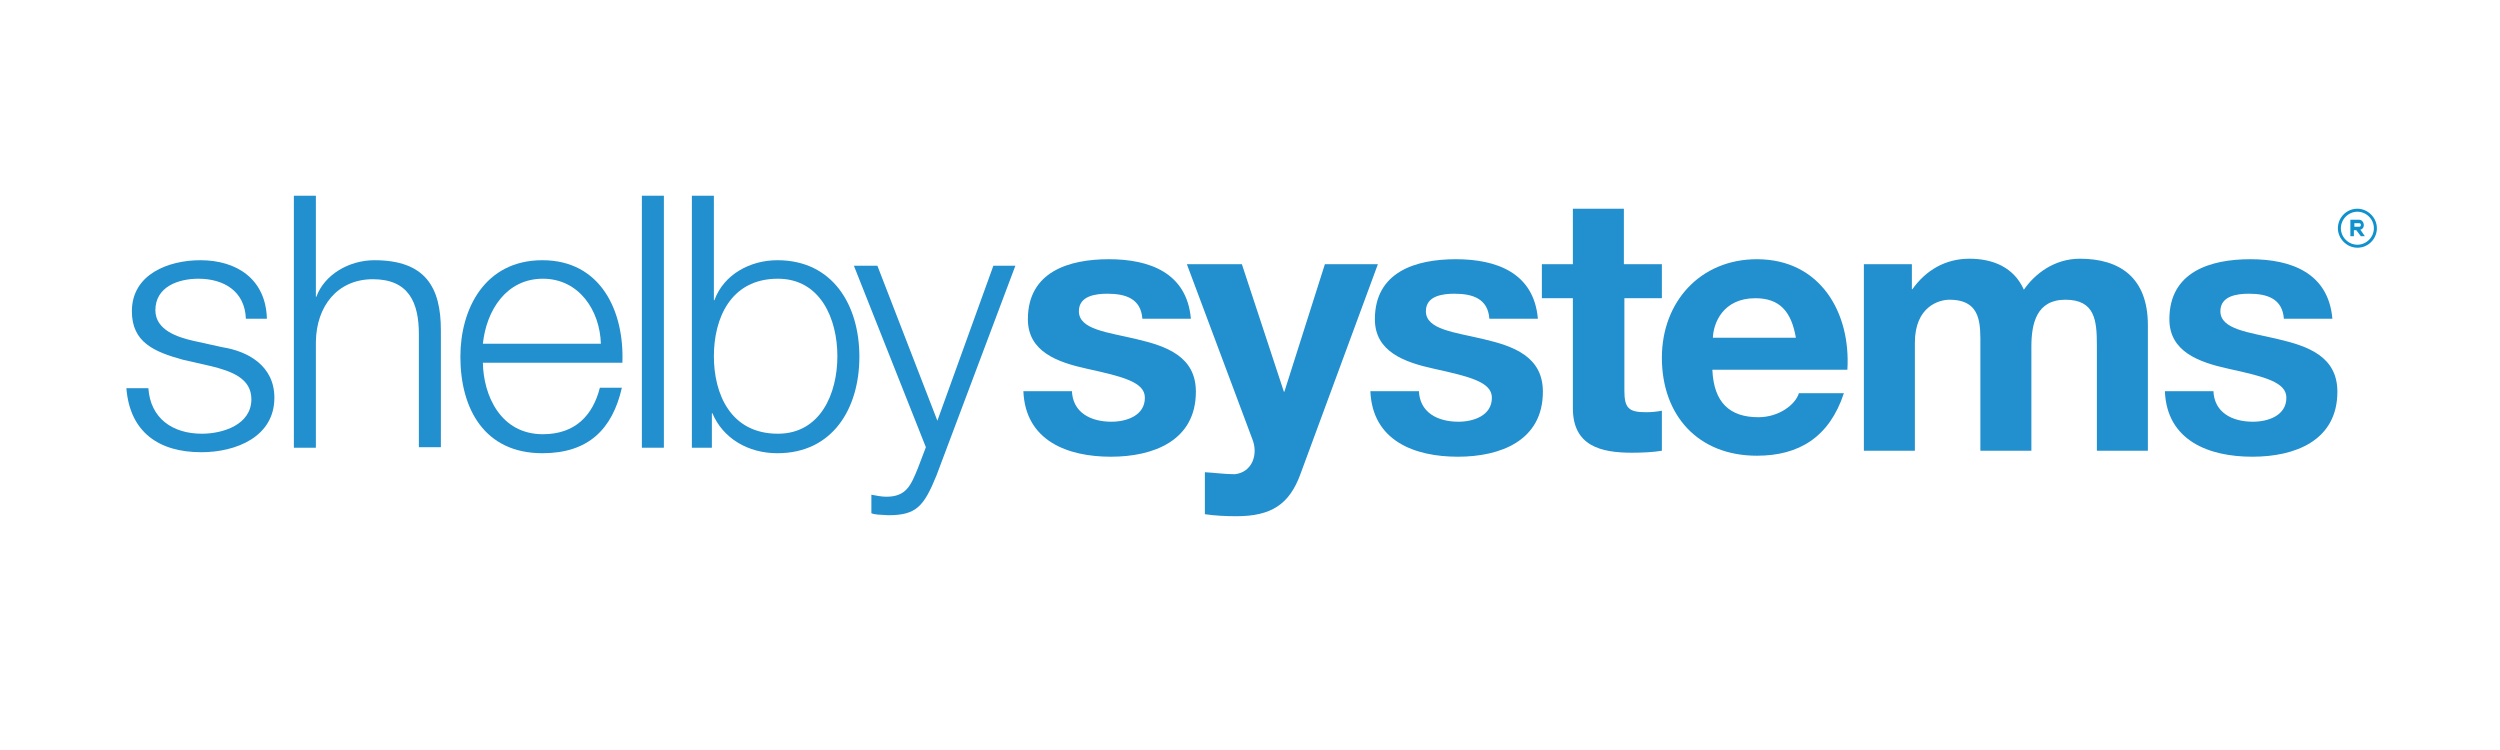 <?xml version="1.0" standalone="no"?><!DOCTYPE svg PUBLIC "-//W3C//DTD SVG 1.1//EN" "http://www.w3.org/Graphics/SVG/1.1/DTD/svg11.dtd"><svg width="100%" height="100%" viewBox="0 0 500 150" version="1.1" xmlns="http://www.w3.org/2000/svg" xmlns:xlink="http://www.w3.org/1999/xlink" xml:space="preserve" style="fill-rule:evenodd;clip-rule:evenodd;stroke-linejoin:round;stroke-miterlimit:1.414;"><g id="ShelbySystems"><path d="M49.176,63.744c-0.2,-5.5 -4.4,-8 -9.5,-8c-4,0 -8.6,1.6 -8.6,6.3c0,4 4.5,5.4 7.5,6.1l5.9,1.3c5.1,0.8 10.4,3.7 10.4,10.1c0,7.9 -7.8,10.9 -14.6,10.9c-8.5,0 -14.3,-4 -15,-12.8l4.4,0c0.4,6 4.8,9.1 10.7,9.1c4.2,0 9.9,-1.8 9.9,-6.9c0,-4.2 -4,-5.6 -8,-6.6l-5.7,-1.3c-5.8,-1.6 -10.2,-3.5 -10.2,-9.7c0,-7.4 7.3,-10.2 13.7,-10.2c7.3,0 13.1,3.8 13.3,11.7l-4.2,0l0,0Z" style="fill:#228fce;fill-rule:nonzero;"/><path d="M58.776,39.144l4.4,0l0,20.2l0.1,0c1.6,-4.4 6.5,-7.3 11.6,-7.3c10.2,0 13.3,5.4 13.3,14l0,23.4l-4.4,0l0,-22.6c0,-6.3 -2,-11 -9.2,-11c-7.1,0 -11.3,5.4 -11.4,12.5l0,21.2l-4.4,0l0,-50.4l0,0Z" style="fill:#228fce;fill-rule:nonzero;"/><path d="M96.576,72.544c0.1,6.5 3.5,14.3 12,14.3c6.5,0 10,-3.8 11.4,-9.3l4.4,0c-1.9,8.3 -6.7,13.1 -15.9,13.1c-11.6,0 -16.4,-8.9 -16.4,-19.3c0,-9.6 4.9,-19.3 16.4,-19.3c11.7,0 16.4,10.2 16,20.5l-27.9,0l0,0ZM120.176,68.744c-0.2,-6.7 -4.4,-13 -11.6,-13c-7.3,0 -11.3,6.3 -12,13l23.6,0Z" style="fill:#228fce;fill-rule:nonzero;"/><rect x="128.376" y="39.144" width="4.4" height="50.4" style="fill:#228fce;fill-rule:nonzero;"/><path d="M138.376,39.144l4.4,0l0,20.9l0.1,0c1.9,-5.2 7.2,-8 12.6,-8c11.1,0 16.4,9 16.4,19.3c0,10.3 -5.3,19.3 -16.4,19.3c-5.9,0 -10.9,-3 -13,-8l-0.1,0l0,6.9l-4,0l0,-50.4ZM155.576,55.744c-9.5,0 -12.8,8 -12.8,15.5c0,7.5 3.3,15.5 12.8,15.5c8.5,0 11.9,-8 11.9,-15.5c0,-7.5 -3.4,-15.5 -11.9,-15.5Z" style="fill:#228fce;fill-rule:nonzero;"/><path d="M170.776,53.144l4.7,0l12,31l11.2,-31l4.4,0l-15.8,42c-2.5,6.1 -4,7.9 -9.6,7.9c-1.8,-0.1 -2.7,-0.1 -3.4,-0.4l0,-3.7c1.1,0.2 2,0.4 3,0.4c4,0 4.9,-2.3 6.3,-5.7l1.6,-4.2l-14.4,-36.3Z" style="fill:#228fce;fill-rule:nonzero;"/><g><path d="M214.376,78.044c0.1,4.5 3.8,6.3 7.9,6.3c3,0 6.7,-1.2 6.7,-4.8c0,-3.1 -4.3,-4.2 -11.6,-5.8c-5.9,-1.3 -11.8,-3.4 -11.8,-9.9c0,-9.5 8.2,-12 16.2,-12c8.1,0 15.6,2.7 16.4,11.9l-9.7,0c-0.3,-4 -3.3,-5 -7,-5c-2.3,0 -5.7,0.4 -5.7,3.5c0,3.7 5.8,4.2 11.6,5.6c6,1.4 11.8,3.5 11.8,10.5c0,9.8 -8.5,13 -17,13c-8.7,0 -17.1,-3.2 -17.5,-13.1l9.7,0l0,-0.2Z" style="fill:#228fce;fill-rule:nonzero;"/><path d="M260.076,94.844c-2.2,6 -5.8,8.4 -12.8,8.4c-2.1,0 -4.2,-0.1 -6.3,-0.4l0,-8.4c1.9,0.1 4,0.4 6,0.4c3.5,-0.4 4.7,-4 3.5,-7l-13.1,-35l11,0l8.4,25.5l0.1,0l8.1,-25.5l10.6,0l-15.5,42Z" style="fill:#228fce;fill-rule:nonzero;"/><path d="M283.776,78.044c0.1,4.5 3.8,6.3 7.9,6.3c3,0 6.7,-1.2 6.7,-4.8c0,-3.1 -4.3,-4.2 -11.6,-5.8c-5.9,-1.3 -11.8,-3.4 -11.8,-9.9c0,-9.5 8.2,-12 16.2,-12c8.1,0 15.6,2.7 16.4,11.9l-9.7,0c-0.3,-4 -3.3,-5 -7,-5c-2.3,0 -5.7,0.4 -5.7,3.5c0,3.7 5.8,4.2 11.6,5.6c6,1.4 11.8,3.5 11.8,10.5c0,9.8 -8.5,13 -17,13c-8.7,0 -17.1,-3.2 -17.5,-13.1l9.7,0l0,-0.2Z" style="fill:#228fce;fill-rule:nonzero;"/><path d="M324.876,52.844l7.5,0l0,6.8l-7.5,0l0,18.5c0,3.5 0.9,4.3 4.3,4.3c1.1,0 2.1,-0.1 3.2,-0.3l0,8c-1.7,0.3 -4,0.4 -6,0.4c-6.3,0 -11.8,-1.4 -11.8,-8.9l0,-22l-6.2,0l0,-6.8l6.2,0l0,-11.1l10.2,0l0,11.1l0.1,0Z" style="fill:#228fce;fill-rule:nonzero;"/><path d="M342.476,74.044c0.3,6.5 3.5,9.4 9.2,9.4c4.1,0 7.4,-2.5 8.1,-4.8l9,0c-2.9,8.8 -9,12.5 -17.4,12.5c-11.8,0 -19,-8.1 -19,-19.6c0,-11.2 7.7,-19.7 19,-19.7c12.7,0 18.8,10.7 18.1,22.1l-27,0l0,0.1ZM359.176,67.544c-0.9,-5.2 -3.2,-7.9 -8.1,-7.9c-6.5,0 -8.4,5 -8.5,7.9l16.6,0Z" style="fill:#228fce;fill-rule:nonzero;"/><path d="M372.676,52.844l9.7,0l0,5l0.1,0c2.7,-3.8 6.6,-6.1 11.4,-6.1c4.7,0 8.9,1.7 10.9,6.2c2.2,-3.2 6.1,-6.2 11.2,-6.2c7.9,0 13.6,3.7 13.6,13.3l0,25.1l-10.2,0l0,-21.1c0,-5 -0.4,-9.1 -6.3,-9.1c-5.8,0 -6.8,4.8 -6.8,9.4l0,20.8l-10.2,0l0,-20.9c0,-4.3 0.3,-9.3 -6.2,-9.3c-2,0 -6.9,1.3 -6.9,8.6l0,21.6l-10.2,0l0,-37.3l-0.1,0Z" style="fill:#228fce;fill-rule:nonzero;"/><path d="M442.676,78.044c0.1,4.5 3.8,6.3 7.9,6.3c3,0 6.7,-1.2 6.7,-4.8c0,-3.1 -4.3,-4.2 -11.6,-5.8c-5.9,-1.3 -11.8,-3.4 -11.8,-9.9c0,-9.5 8.2,-12 16.2,-12c8.1,0 15.6,2.7 16.4,11.9l-9.7,0c-0.3,-4 -3.3,-5 -7,-5c-2.3,0 -5.7,0.4 -5.7,3.5c0,3.7 5.8,4.2 11.6,5.6c6,1.4 11.8,3.5 11.8,10.5c0,9.8 -8.5,13 -17,13c-8.7,0 -17.1,-3.2 -17.5,-13.1l9.7,0l0,-0.2Z" style="fill:#228fce;fill-rule:nonzero;"/></g><path d="M471.476,42.344c1.8,0 3.3,1.5 3.3,3.3c0,1.8 -1.5,3.3 -3.3,3.3c-1.8,0 -3.3,-1.5 -3.3,-3.3c0,-1.8 1.5,-3.3 3.3,-3.3ZM471.476,41.744c-2.2,0 -3.9,1.8 -3.9,3.9c0,2.1 1.8,3.9 3.9,3.9c2.2,0 3.9,-1.8 3.9,-3.9c0,-2.1 -1.8,-3.9 -3.9,-3.9ZM472.176,47.244l0.8,0l-0.9,-1.3c1.1,-0.3 0.8,-2 -0.3,-2l-1.7,0l0,3.3l0.7,0l0,-1.2l0.5,0l0.9,1.2ZM470.876,44.644l1,0c0.4,0 0.4,0.7 0,0.7l-1,0l0,-0.7Z" style="fill:#0e91cc;fill-rule:nonzero;"/></g></svg>